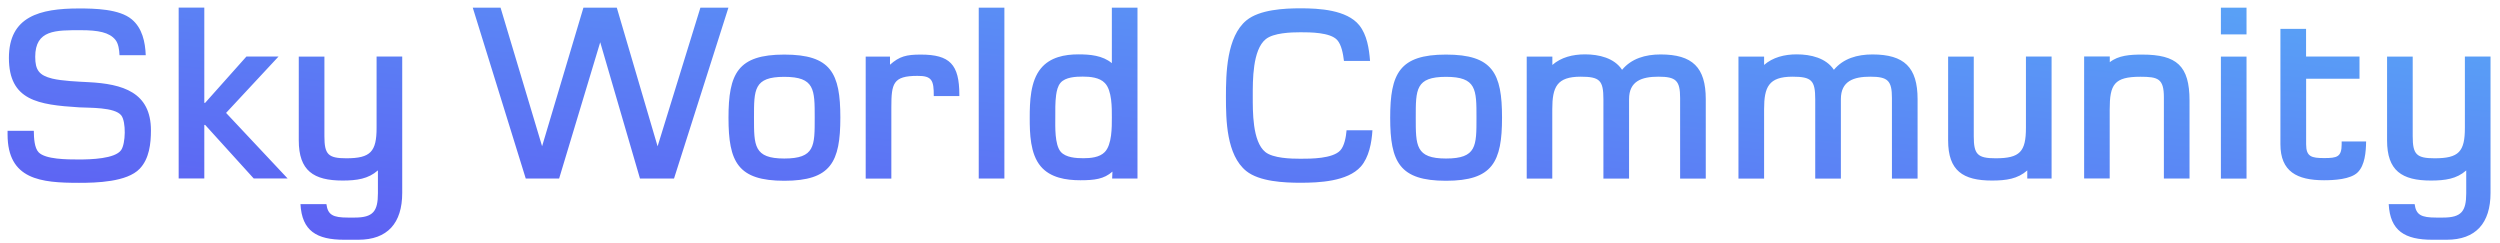 <svg width="216" height="21" viewBox="0 0 216 21" fill="none" xmlns="http://www.w3.org/2000/svg">
<path fill-rule="evenodd" clip-rule="evenodd" d="M129.776 10.158C129.776 13.996 128.967 15.618 124.935 15.618C120.915 15.618 120.112 13.996 120.112 10.177C120.112 6.351 120.909 4.716 124.935 4.716C128.967 4.716 129.776 6.313 129.776 10.158ZM127.568 10.158C127.568 7.731 127.574 6.639 124.935 6.639C122.302 6.639 122.321 7.737 122.321 10.158C122.321 12.572 122.302 13.696 124.935 13.696C127.587 13.696 127.568 12.61 127.568 10.158ZM199.25 6.805V12.469C199.25 13.549 199.725 13.657 200.817 13.657C201.915 13.657 202.319 13.562 202.319 12.469V12.22H204.432C204.419 13.146 204.323 14.264 203.719 14.877C203.103 15.509 201.626 15.573 200.791 15.573C198.46 15.573 197.028 14.82 197.028 12.463C197.028 7.15 197.028 6.383 197.028 2.494H199.244V4.882H203.861V6.805H199.25ZM194.1 4.889V15.433H191.885V4.889H194.1ZM194.1 0.661V2.973H191.885V0.661H194.1ZM182.278 5.38C183.029 4.78 184.038 4.716 185.084 4.716C188.064 4.716 189.175 5.681 189.175 8.689V15.426H186.959V8.408C186.959 6.792 186.452 6.632 184.93 6.632C182.663 6.632 182.278 7.296 182.278 9.455V15.42H180.069V4.876H182.285V5.38H182.278ZM175.157 14.724C174.335 15.452 173.346 15.599 172.107 15.599C169.596 15.599 168.318 14.749 168.318 12.131V4.889H170.533V11.773C170.533 13.332 170.848 13.676 172.428 13.676C174.527 13.676 175.041 13.102 175.041 11.039V4.882H177.257V15.426H175.157V14.724ZM2.921 11.301C2.928 11.933 2.972 12.77 3.332 13.153C3.916 13.772 5.779 13.779 6.825 13.779C7.846 13.779 9.94 13.721 10.466 12.967C10.858 12.412 10.903 10.521 10.479 9.972C9.92 9.244 7.686 9.327 6.851 9.276C3.287 9.053 0.77 8.682 0.77 5.004C0.77 1.415 3.441 0.731 6.825 0.731C8.161 0.731 10.306 0.769 11.384 1.67C12.296 2.43 12.547 3.631 12.592 4.767H10.325C10.306 4.301 10.235 3.765 9.965 3.433C9.445 2.8 8.501 2.609 6.992 2.609C4.822 2.609 3.043 2.564 3.043 4.908C3.043 6.051 3.377 6.511 4.52 6.792C5.368 6.996 6.774 7.054 7.641 7.098C10.607 7.252 13.041 7.967 13.041 11.262C13.041 12.405 12.9 13.708 12.072 14.577C10.974 15.733 8.315 15.797 6.825 15.797C3.538 15.797 0.654 15.528 0.654 11.614V11.301H2.921ZM17.645 8.887H17.723L21.293 4.882H24.067L19.533 9.755L24.85 15.42H21.922L17.729 10.796H17.652V15.42H15.437V0.655H17.652V8.887H17.645ZM32.639 14.73C31.824 15.452 30.835 15.599 29.602 15.599C27.091 15.599 25.814 14.749 25.814 12.131V4.889H28.029V11.773C28.029 13.332 28.343 13.676 29.923 13.676C32.023 13.676 32.537 13.102 32.537 11.039V4.882H34.752V16.665C34.752 19.284 33.474 20.714 30.963 20.714C30.482 20.714 30.193 20.714 29.737 20.714C27.355 20.714 26.083 19.948 25.961 17.636H28.202C28.324 18.568 28.767 18.798 30.058 18.798C30.257 18.798 30.411 18.798 30.649 18.798C32.235 18.798 32.652 18.256 32.652 16.697V14.73H32.639ZM51.859 3.65L48.308 15.426H45.425L40.846 0.661H43.248L46.837 12.635L50.408 0.661H53.291L56.816 12.642L60.515 0.661H62.936L58.235 15.426H55.294L51.859 3.65ZM72.606 10.158C72.606 13.996 71.797 15.618 67.765 15.618C63.745 15.618 62.942 13.996 62.942 10.177C62.942 6.351 63.739 4.716 67.765 4.716C71.797 4.716 72.606 6.313 72.606 10.158ZM70.391 10.158C70.391 7.731 70.397 6.639 67.758 6.639C65.126 6.639 65.145 7.737 65.145 10.158C65.145 12.572 65.126 13.696 67.758 13.696C70.417 13.696 70.391 12.61 70.391 10.158ZM76.896 5.591C77.718 4.863 78.315 4.716 79.555 4.716C82.065 4.716 82.887 5.566 82.887 8.184V8.299H80.678C80.685 6.945 80.524 6.543 79.259 6.556C77.159 6.556 77.012 7.213 77.012 9.276V15.433H74.796V4.889H76.896V5.591ZM86.779 0.661V15.426H84.563V0.661H86.779ZM96.064 5.457V0.661H98.279V15.426H96.09L96.115 14.826C95.383 15.477 94.561 15.573 93.341 15.573C92.108 15.573 90.753 15.362 89.919 14.373C89.007 13.293 88.968 11.531 88.968 10.189C88.968 8.81 89.013 7.015 89.938 5.904C90.734 4.94 91.98 4.697 93.174 4.697C94.17 4.697 95.261 4.787 96.064 5.457ZM93.547 6.619C92.956 6.619 92.057 6.658 91.633 7.15C91.389 7.431 91.299 7.852 91.248 8.216C91.164 8.842 91.177 9.519 91.177 10.145C91.177 10.918 91.113 12.489 91.646 13.114C92.083 13.619 92.982 13.67 93.598 13.67C94.215 13.67 94.998 13.606 95.448 13.14C96.077 12.495 96.064 10.988 96.064 10.151C96.064 9.321 96.083 7.814 95.46 7.175C94.998 6.683 94.17 6.619 93.547 6.619ZM118.578 11.262C118.513 12.329 118.276 13.606 117.569 14.398C116.42 15.682 113.961 15.79 112.362 15.79C110.962 15.79 108.811 15.694 107.674 14.775C105.966 13.389 105.921 10.381 105.921 8.369C105.921 6.338 105.979 3.171 107.693 1.759C108.83 0.827 110.955 0.718 112.362 0.718C113.948 0.718 116.356 0.84 117.441 2.181C118.109 3.018 118.289 4.199 118.372 5.266H116.118C116.041 4.64 115.906 3.873 115.534 3.458C114.93 2.788 113.177 2.788 112.362 2.788C111.533 2.788 110.037 2.839 109.363 3.382C108.213 4.308 108.239 6.958 108.239 8.299C108.239 9.608 108.2 12.227 109.324 13.134C109.998 13.676 111.533 13.715 112.362 13.715C113.254 13.715 115.142 13.715 115.803 12.993C116.15 12.616 116.298 11.844 116.343 11.256H118.578V11.262ZM140.147 6.032C140.956 5.055 142.163 4.704 143.473 4.704C146.228 4.704 147.378 5.821 147.378 8.567V15.433H145.162V8.472C145.162 6.958 144.803 6.626 143.287 6.626C141.849 6.626 140.751 7.003 140.751 8.567V15.433H138.535V8.586C138.535 6.945 138.227 6.626 136.564 6.626C134.509 6.626 134.117 7.526 134.117 9.429V15.433H131.908V4.889H134.124V5.61C134.882 4.953 135.87 4.697 136.949 4.697C138.15 4.697 139.479 5.01 140.147 6.032ZM213.075 14.73C212.26 15.452 211.271 15.599 210.032 15.599C207.521 15.599 206.243 14.749 206.243 12.131V4.889H208.458V11.773C208.458 13.332 208.773 13.676 210.353 13.676C212.452 13.676 212.966 13.102 212.966 11.039V4.882H215.182V16.665C215.182 19.284 213.904 20.714 211.393 20.714C210.911 20.714 210.622 20.714 210.16 20.714C207.778 20.714 206.506 19.948 206.384 17.636H208.625C208.747 18.568 209.19 18.798 210.488 18.798C210.687 18.798 210.841 18.798 211.078 18.798C212.664 18.798 213.082 18.256 213.082 16.697V14.73H213.075ZM158.448 6.032C159.257 5.055 160.465 4.704 161.775 4.704C164.529 4.704 165.679 5.821 165.679 8.567V15.433H163.463V8.472C163.463 6.958 163.104 6.626 161.588 6.626C160.15 6.626 159.052 7.003 159.052 8.567V15.433H156.836V8.586C156.836 6.945 156.528 6.626 154.865 6.626C152.81 6.626 152.418 7.526 152.418 9.429V15.433H150.203V4.889H152.418V5.61C153.176 4.953 154.165 4.697 155.238 4.697C156.451 4.697 157.774 5.01 158.448 6.032Z" fill="url(#paint0_linear_34_87)"/>
<defs>
<linearGradient id="paint0_linear_34_87" x1="12.386" y1="26.606" x2="17.628" y2="-23.593" gradientUnits="userSpaceOnUse">
<stop stop-color="#5E54F2"/>
<stop offset="1" stop-color="#58ABF7"/>
</linearGradient>
</defs>
</svg>
